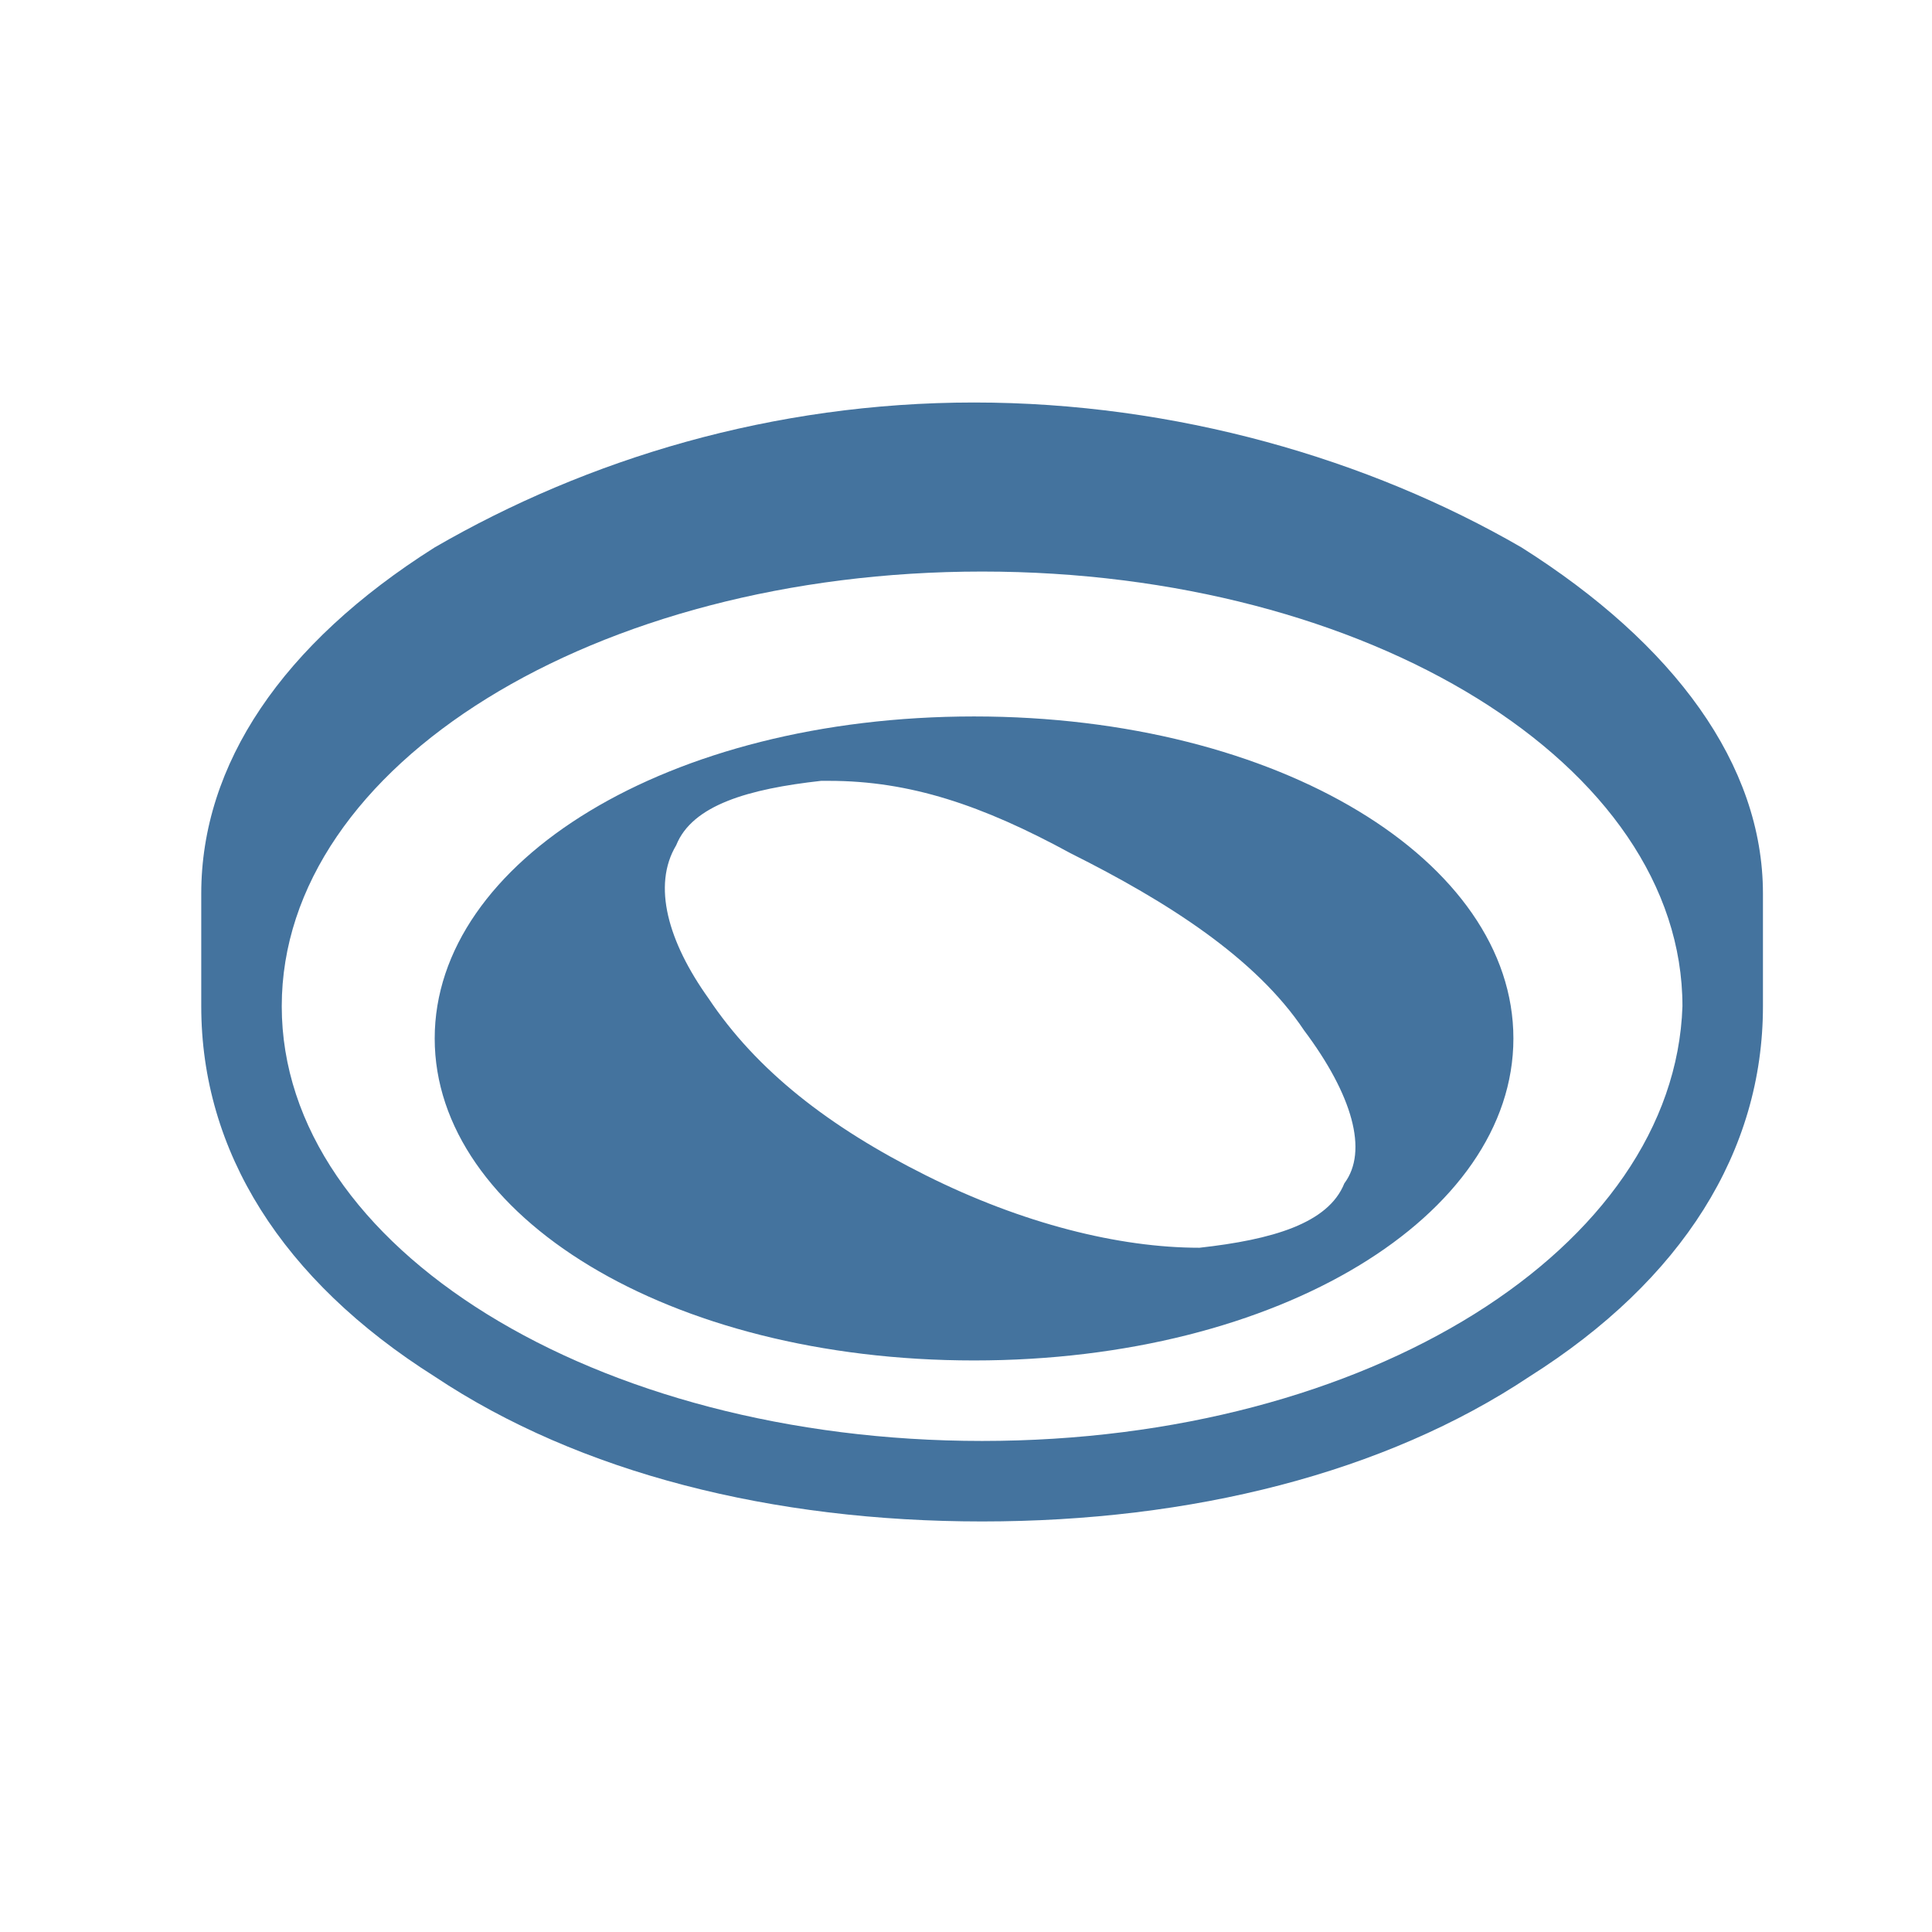 <svg viewBox="0 0 24 24" fill="#44739e" xmlns="http://www.w3.org/2000/svg"><title>hue:centura-round</title><desc>Source: https://github.com/arallsopp/hass-hue-icons</desc><path d="M12.1,8.9c-3.8,0-6.7,1.8-6.7,4s2.9,4,6.7,4c3.8,0,6.7-1.8,6.7-4S15.9,8.9,12.1,8.9z M16.7,14.7 c-0.2,0.5-0.9,0.7-1.8,0.8c-1,0-2.2-0.3-3.4-0.9c-1.2-0.6-2.1-1.3-2.7-2.2c-0.5-0.7-0.7-1.4-0.4-1.9c0.2-0.5,0.9-0.7,1.8-0.8 c0,0,0.1,0,0.1,0c1,0,1.9,0.3,3,0.9c1.2,0.6,2.3,1.3,2.9,2.2C16.8,13.6,17,14.3,16.7,14.7z M18.9,6.8c-1.9-1.1-4.3-1.8-6.8-1.8S7.3,5.7,5.4,6.8C3.5,8,2.5,9.5,2.5,11.1v1.4c0,1.8,1,3.4,2.9,4.6 c1.8,1.2,4.2,1.8,6.8,1.8s5-0.6,6.8-1.8c1.9-1.2,2.9-2.8,2.9-4.6v-1.4C21.9,9.5,20.8,8,18.9,6.8z M12.2,17.9 c-4.8,0-8.7-2.4-8.7-5.4c0-3,3.9-5.4,8.7-5.4c4.8,0,8.7,2.4,8.7,5.4C20.8,15.5,17,17.9,12.2,17.9z"/></svg>